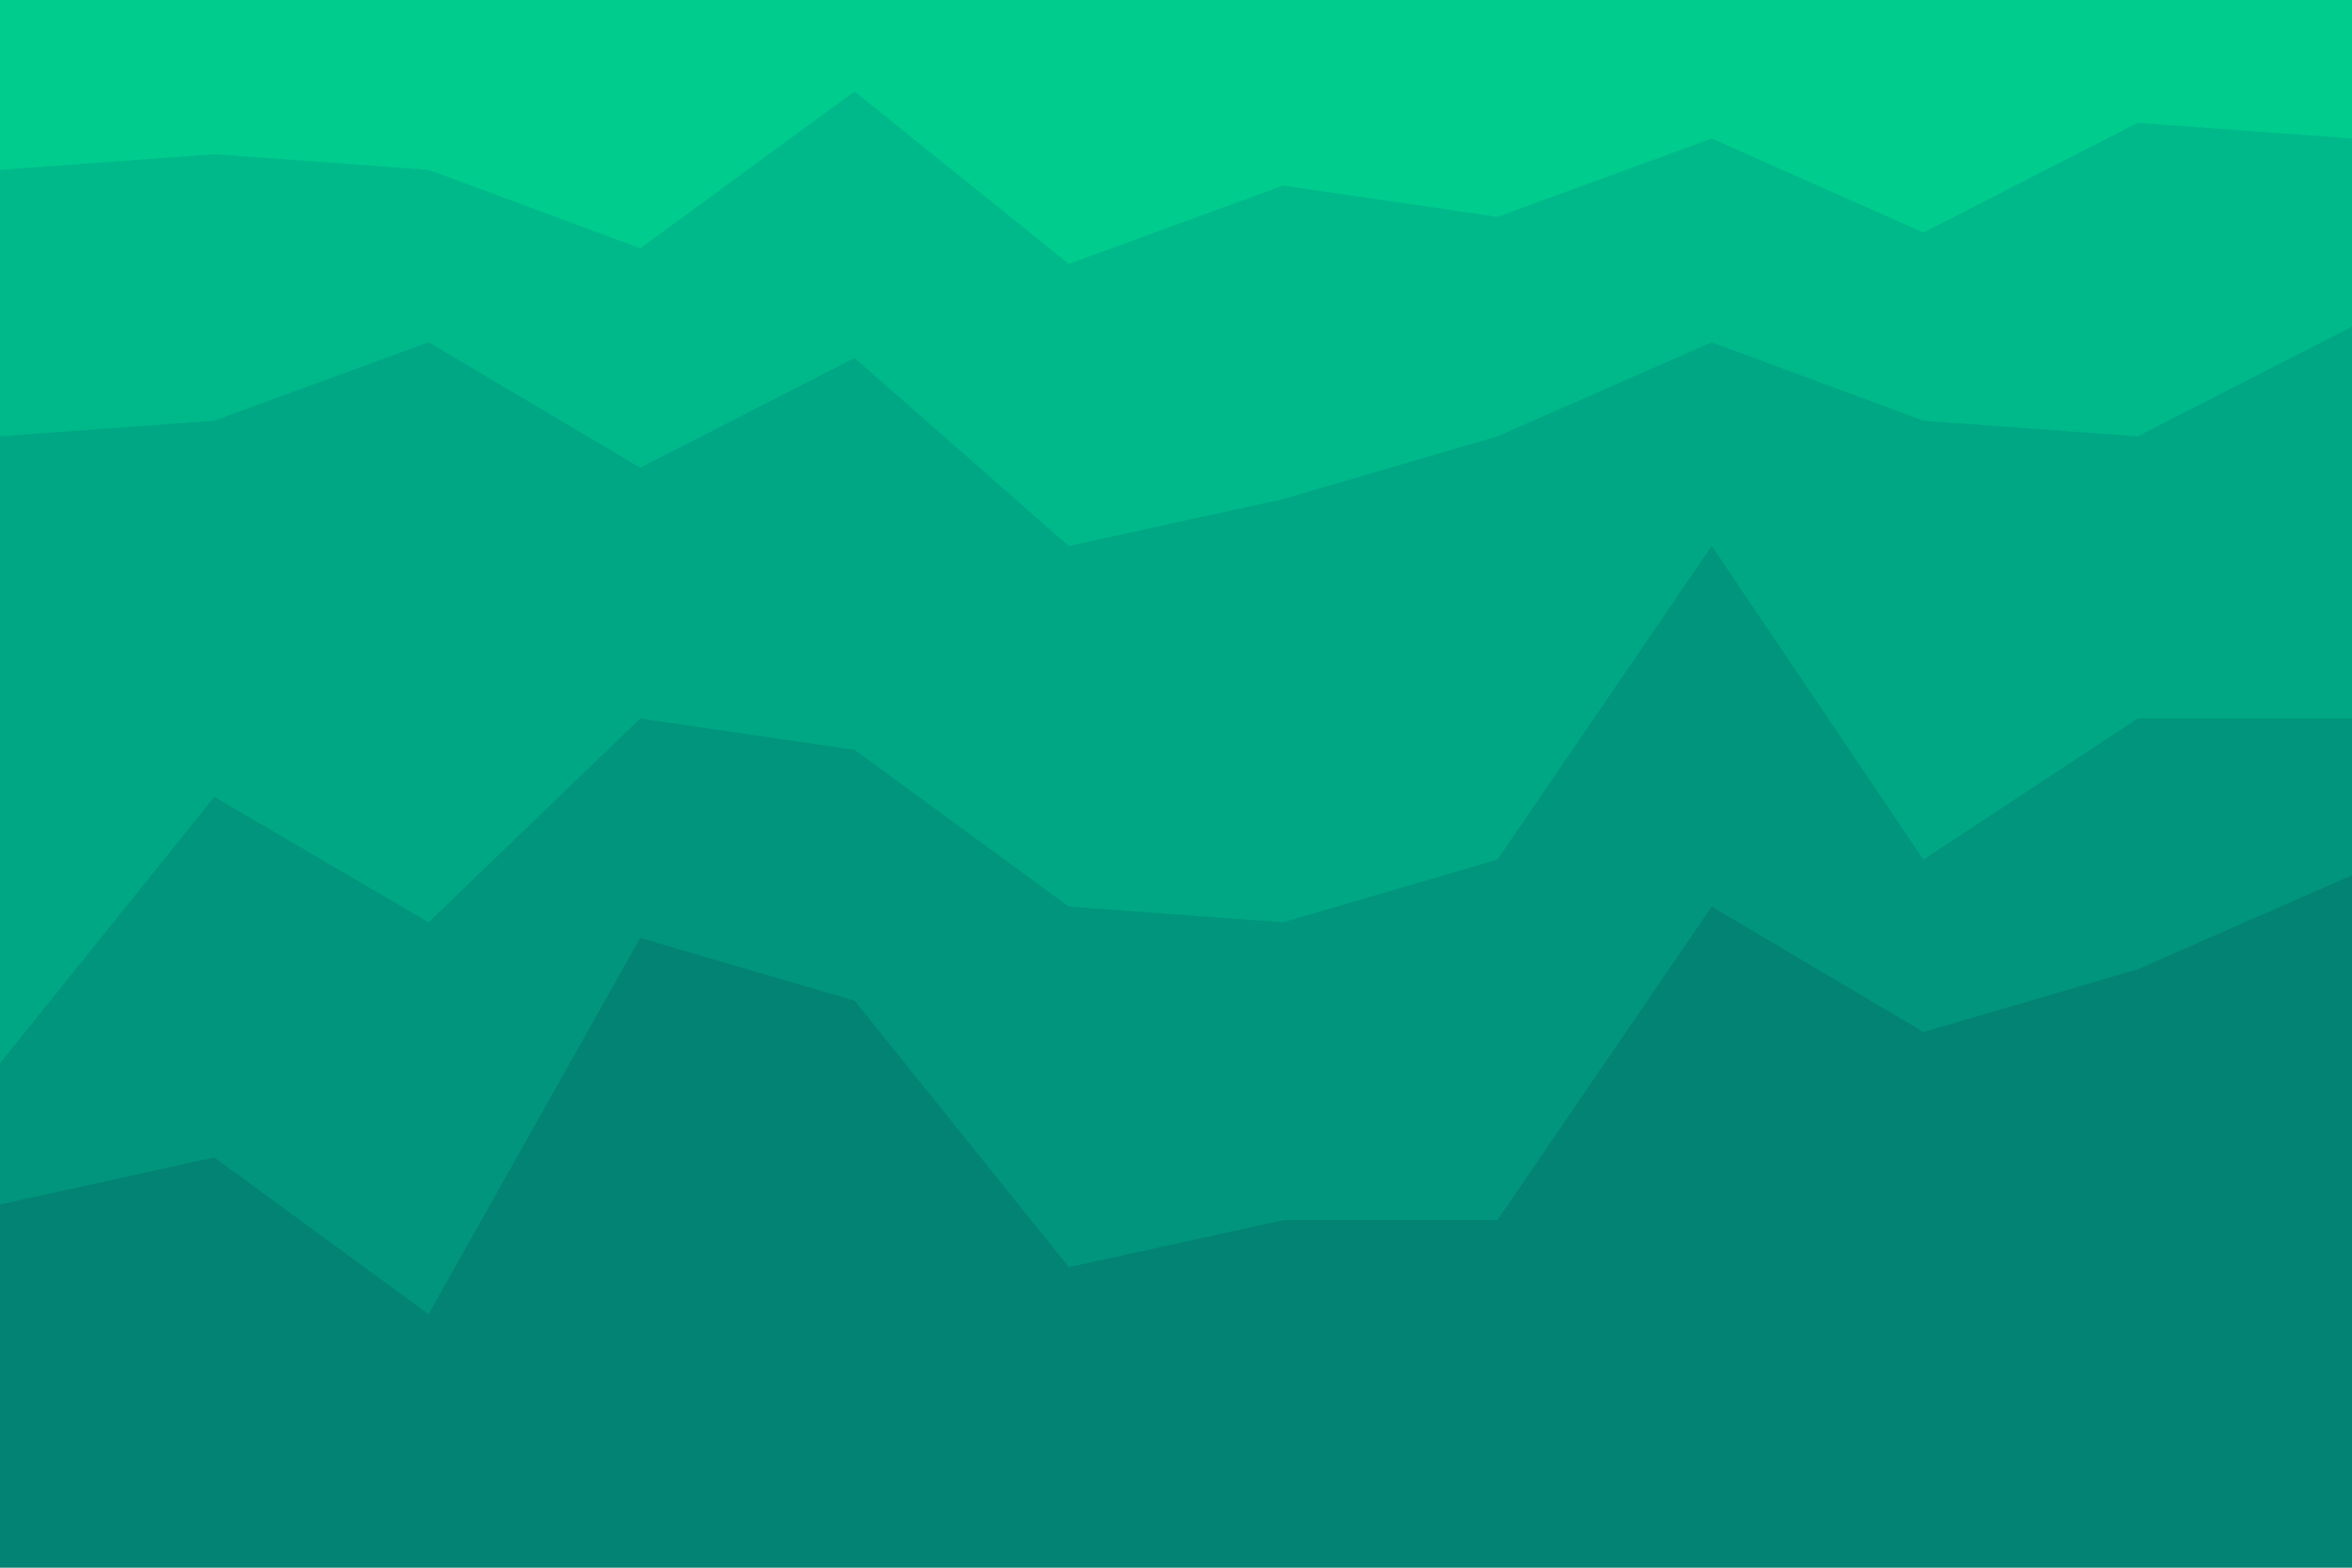 <svg id="visual" viewBox="0 0 900 600" width="900" height="600" xmlns="http://www.w3.org/2000/svg" xmlns:xlink="http://www.w3.org/1999/xlink" version="1.1"><path d="M0 67L82 61L164 67L245 97L327 37L409 103L491 73L573 85L655 55L736 91L818 49L900 55L900 0L818 0L736 0L655 0L573 0L491 0L409 0L327 0L245 0L164 0L82 0L0 0Z" fill="#00cc8e"></path><path d="M0 169L82 163L164 133L245 181L327 139L409 211L491 193L573 169L655 133L736 163L818 169L900 127L900 53L818 47L736 89L655 53L573 83L491 71L409 101L327 35L245 95L164 65L82 59L0 65Z" fill="#00b98a"></path><path d="M0 409L82 307L164 355L245 277L327 289L409 349L491 355L573 331L655 211L736 331L818 277L900 277L900 125L818 167L736 161L655 131L573 167L491 191L409 209L327 137L245 179L164 131L82 161L0 167Z" fill="#00a784"></path><path d="M0 463L82 445L164 505L245 361L327 385L409 487L491 469L573 469L655 349L736 397L818 373L900 337L900 275L818 275L736 329L655 209L573 329L491 353L409 347L327 287L245 275L164 353L82 305L0 407Z" fill="#00957c"></path><path d="M0 601L82 601L164 601L245 601L327 601L409 601L491 601L573 601L655 601L736 601L818 601L900 601L900 335L818 371L736 395L655 347L573 467L491 467L409 485L327 383L245 359L164 503L82 443L0 461Z" fill="#038373"></path></svg>